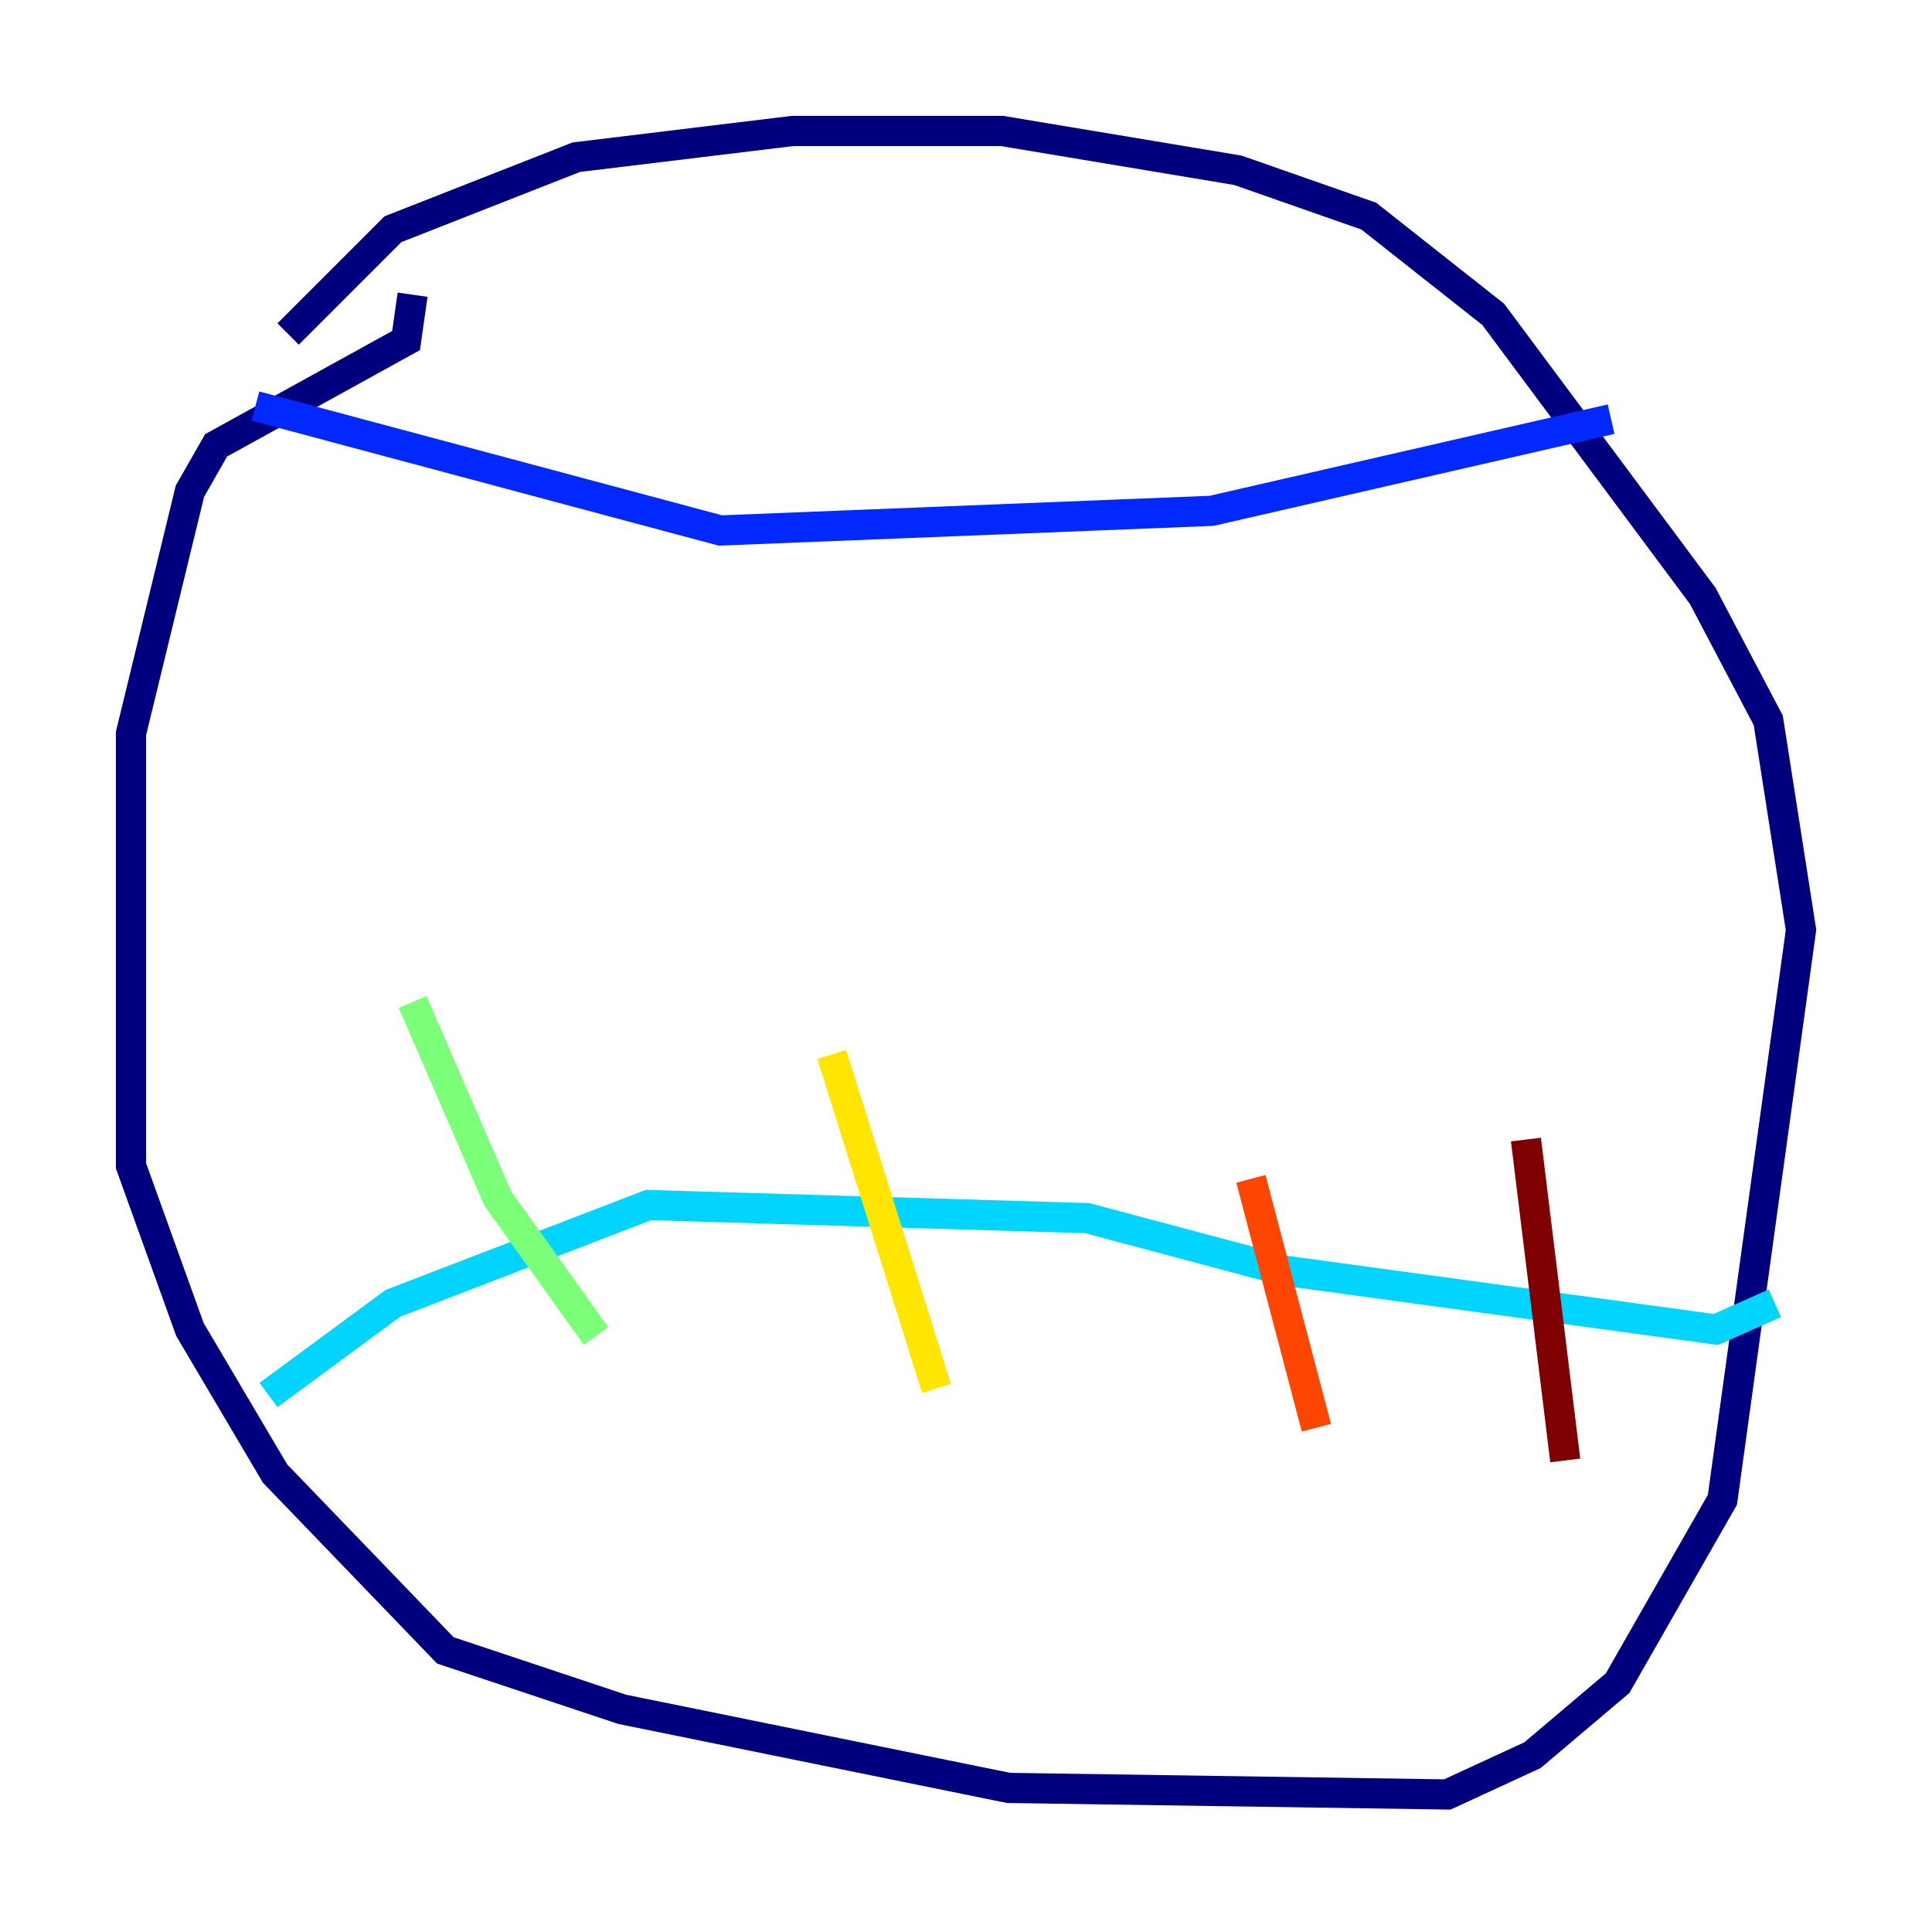 <?xml version="1.0" encoding="utf-8" ?>
<svg baseProfile="tiny" height="128" version="1.2" viewBox="0,0,128,128" width="128" xmlns="http://www.w3.org/2000/svg" xmlns:ev="http://www.w3.org/2001/xml-events" xmlns:xlink="http://www.w3.org/1999/xlink"><defs /><polyline fill="none" points="27.336,19.525 26.902,22.563 14.319,29.505 12.583,32.542 8.678,48.597 8.678,77.234 12.583,88.081 18.224,97.627 29.505,109.342 41.22,113.248 66.82,118.454 95.891,118.888 101.532,116.285 107.173,111.512 114.115,99.363 119.322,61.614 117.153,47.729 112.814,39.485 98.929,20.827 90.685,14.319 82.007,11.281 66.386,8.678 52.502,8.678 38.183,10.414 26.034,15.186 19.091,22.129" stroke="#00007f" stroke-width="2" /><polyline fill="none" points="16.922,26.902 47.729,35.146 80.271,33.844 106.739,27.77" stroke="#0028ff" stroke-width="2" /><polyline fill="none" points="117.586,86.346 113.681,88.081 85.044,84.176 72.027,80.705 42.956,79.837 26.034,86.346 17.79,92.42" stroke="#00d4ff" stroke-width="2" /><polyline fill="none" points="27.336,66.386 32.976,79.403 39.485,88.515" stroke="#7cff79" stroke-width="2" /><polyline fill="none" points="55.105,69.858 62.047,91.986" stroke="#ffe500" stroke-width="2" /><polyline fill="none" points="82.875,78.102 87.214,94.59" stroke="#ff4600" stroke-width="2" /><polyline fill="none" points="101.098,75.498 103.702,96.759" stroke="#7f0000" stroke-width="2" /></svg>